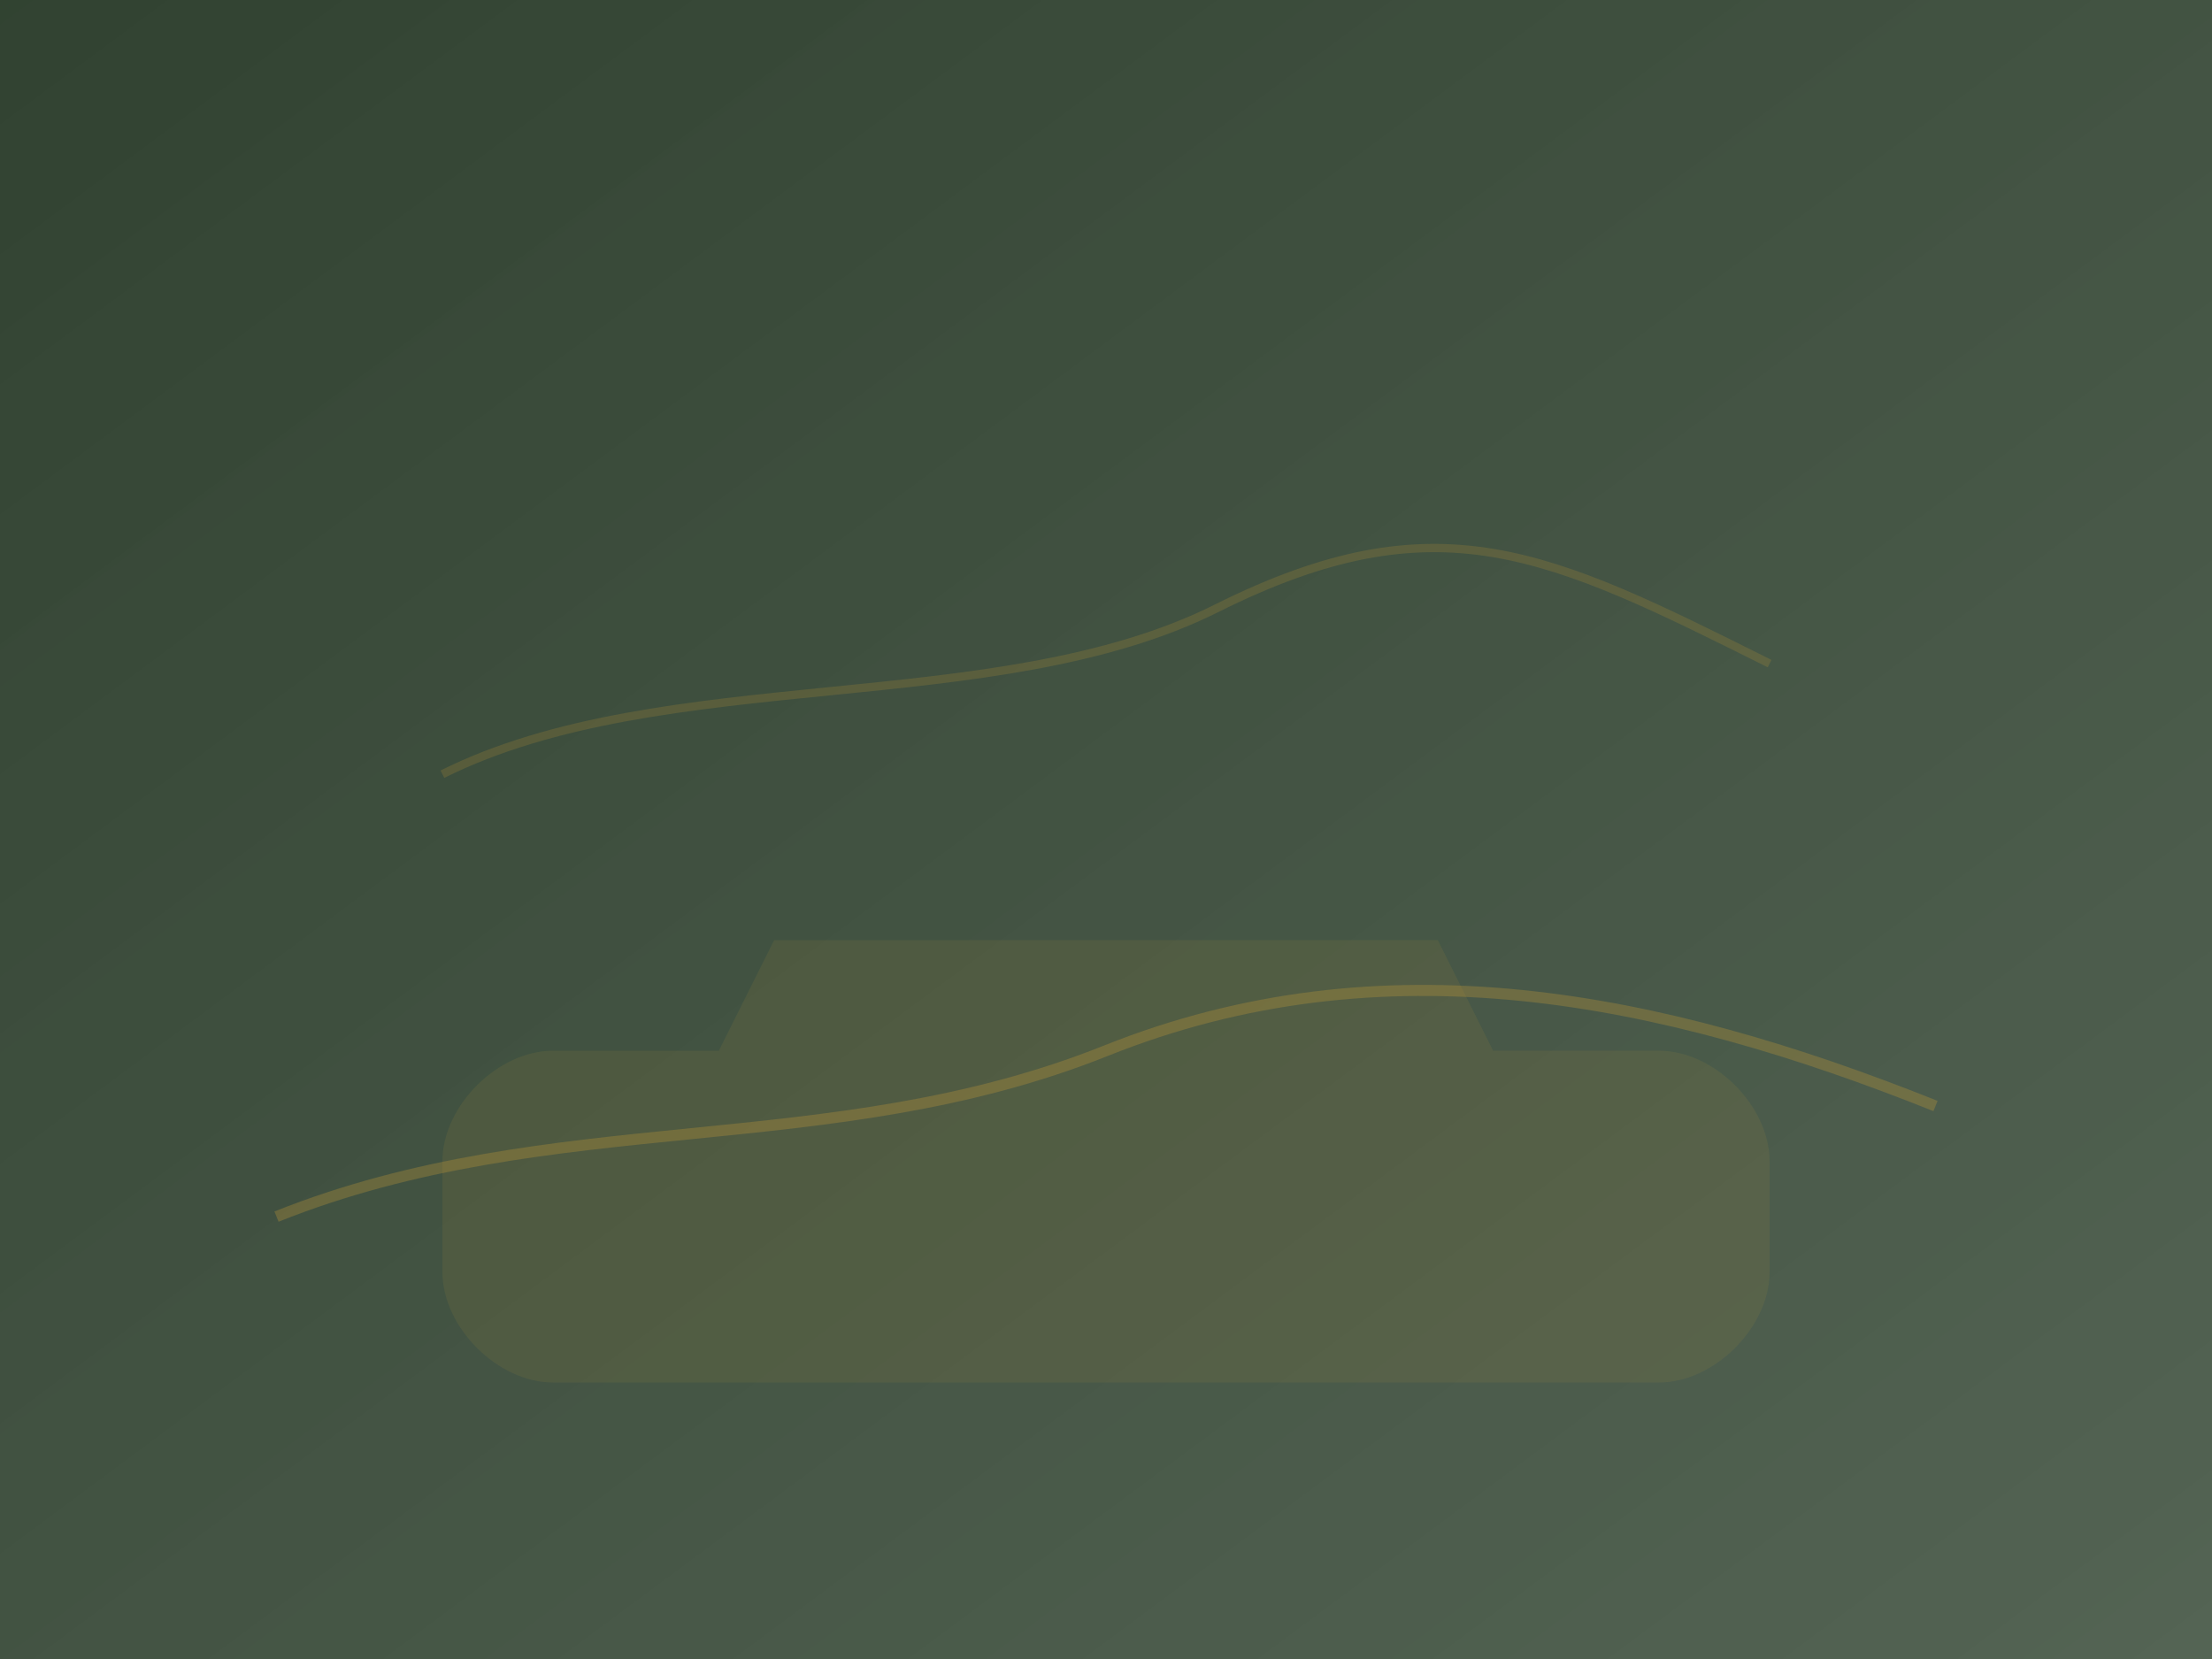 <svg width="400" height="300" xmlns="http://www.w3.org/2000/svg">
  <defs>
    <linearGradient id="bgGradient" x1="0%" y1="0%" x2="100%" y2="100%">
      <stop offset="0%" stop-color="#1a2d1a" stop-opacity="0.9"/>
      <stop offset="100%" stop-color="#293d29" stop-opacity="0.8"/>
    </linearGradient>
  </defs>
  <rect width="100%" height="100%" fill="url(#bgGradient)"/>
  <path d="M50,220 C100,200 150,210 200,190 S300,180 350,200" stroke="#c49a36" stroke-width="2" fill="none" opacity="0.3"/>
  <path d="M80,140 C120,120 180,130 220,110 S280,100 320,120" stroke="#c49a36" stroke-width="1.5" fill="none" opacity="0.2"/>
  <path d="M100,250 L300,250 C310,250 320,240 320,230 L320,210 C320,200 310,190 300,190 L270,190 L260,170 L140,170 L130,190 L100,190 C90,190 80,200 80,210 L80,230 C80,240 90,250 100,250 Z" fill="#c49a36" opacity="0.1"/>
</svg>